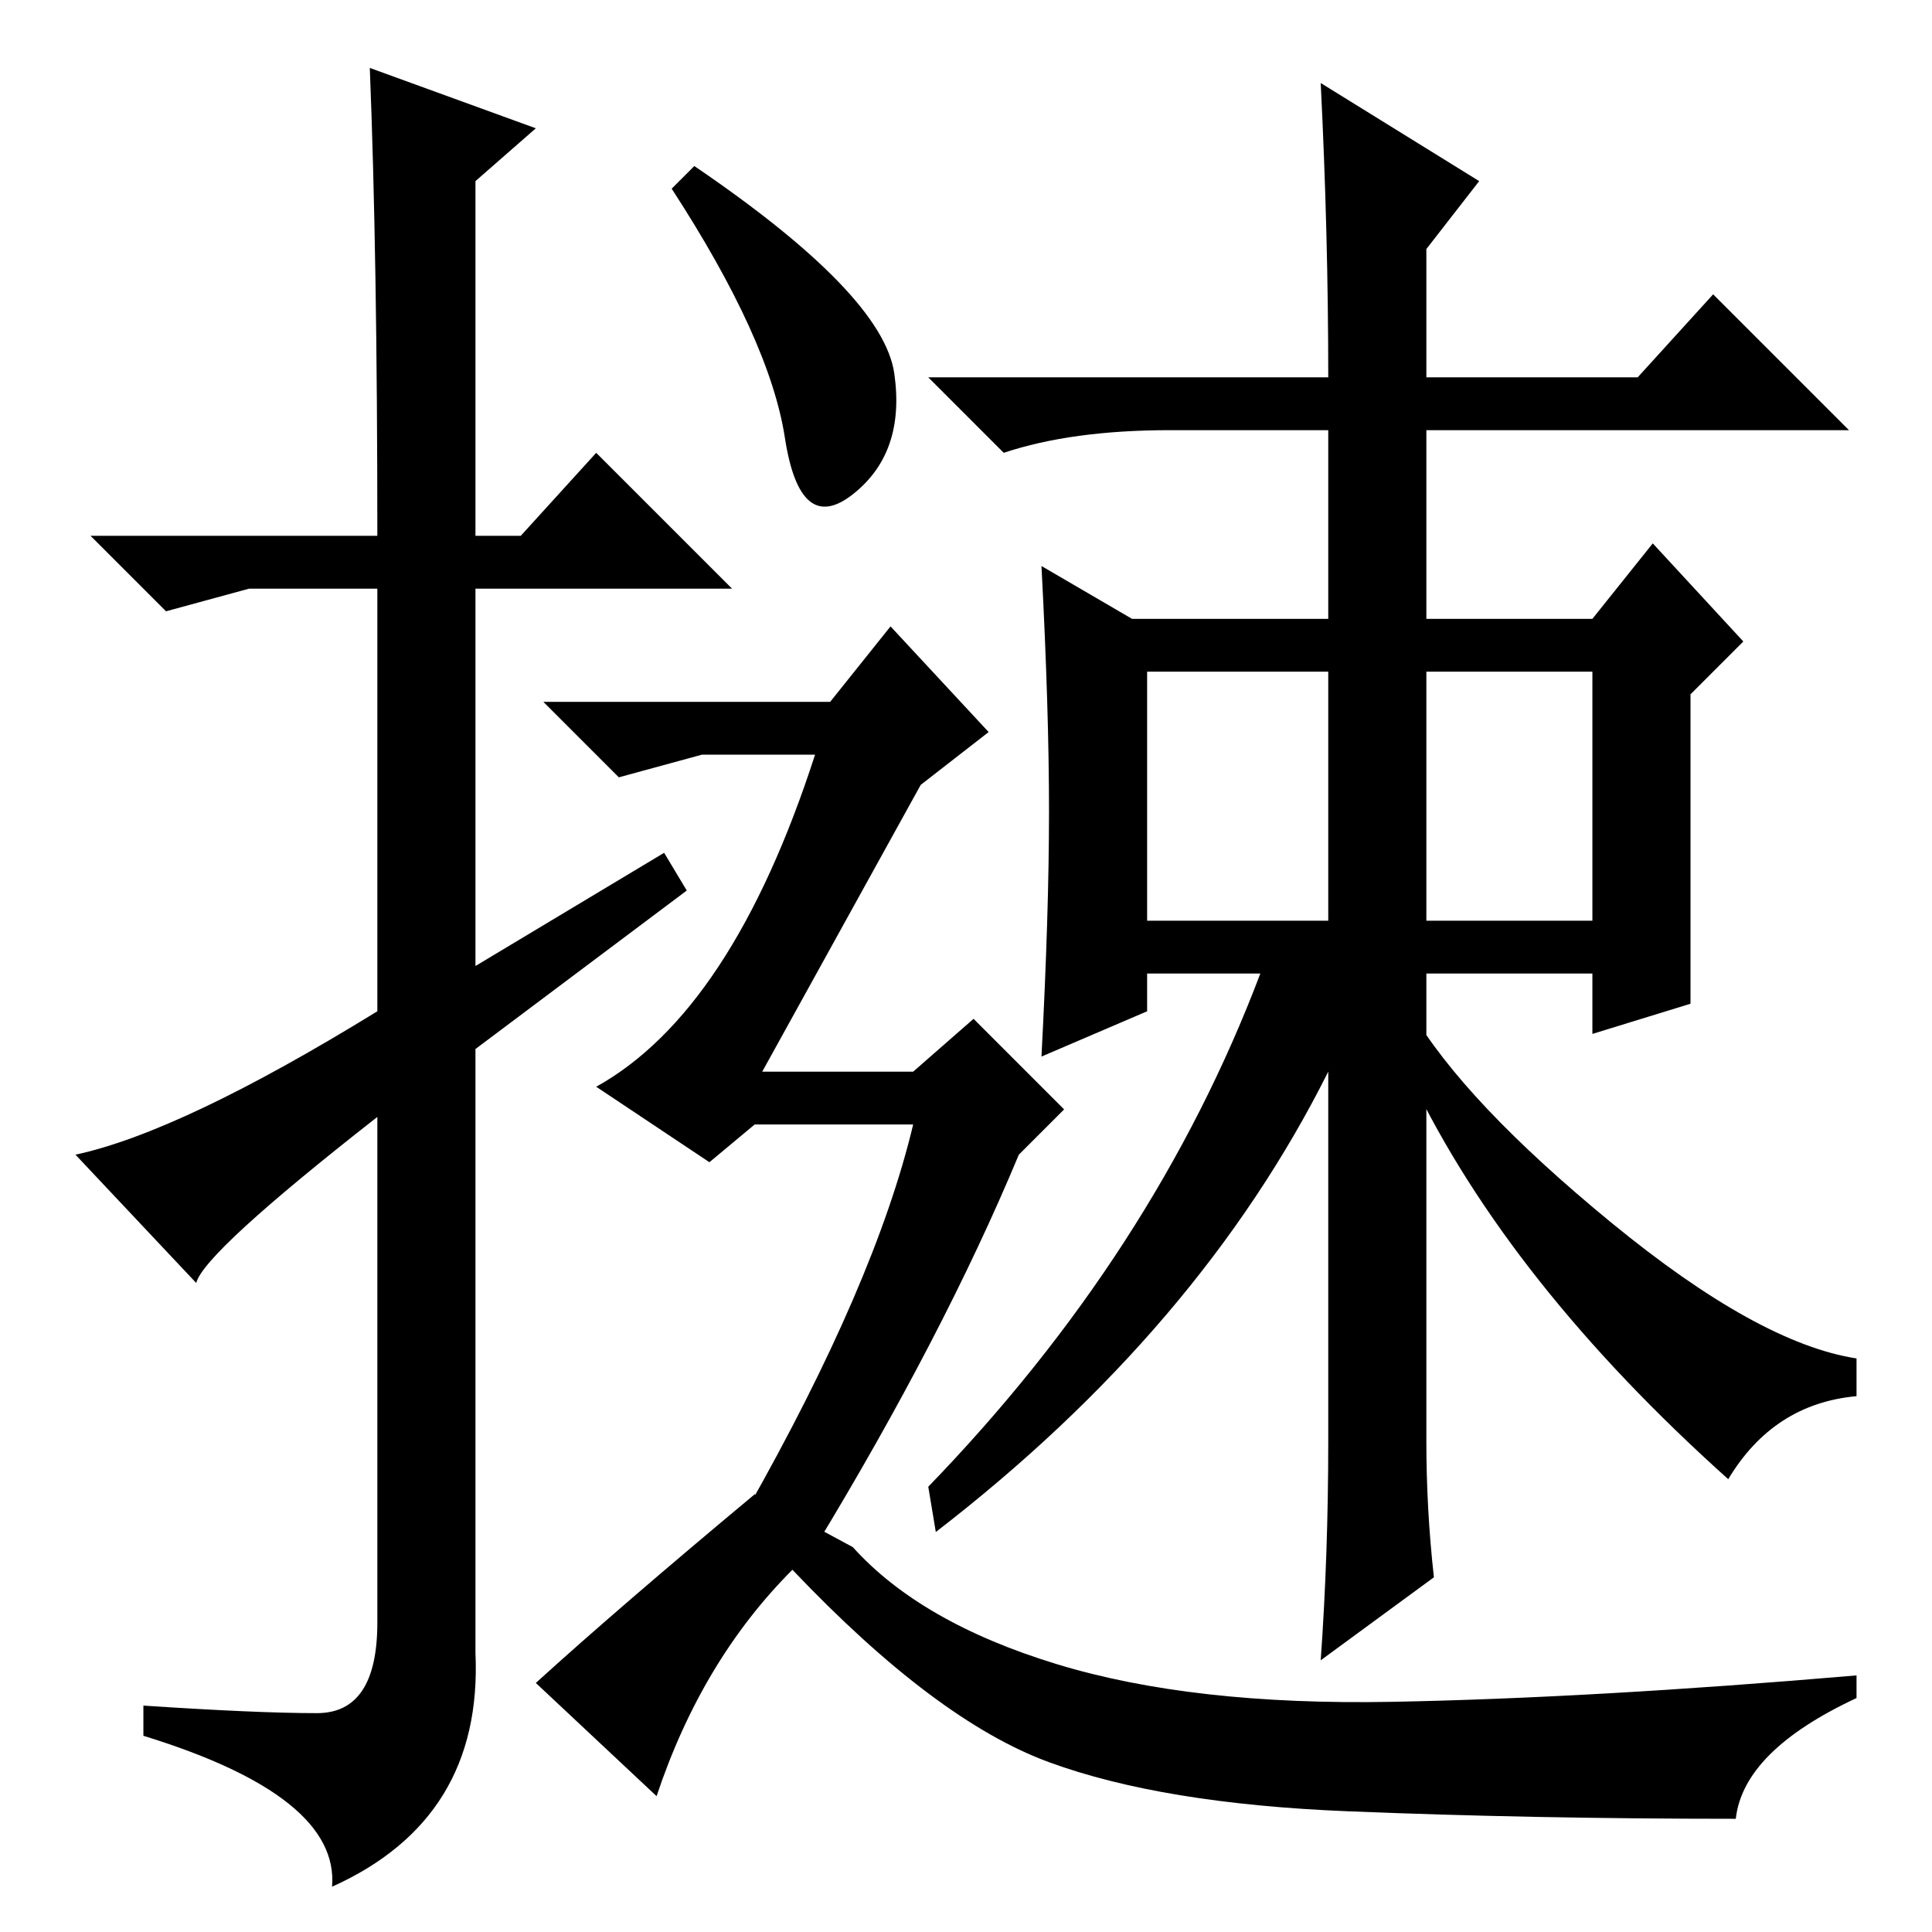 <?xml version="1.0" standalone="no"?>
<!DOCTYPE svg PUBLIC "-//W3C//DTD SVG 1.1//EN" "http://www.w3.org/Graphics/SVG/1.1/DTD/svg11.dtd" >
<svg xmlns="http://www.w3.org/2000/svg" xmlns:xlink="http://www.w3.org/1999/xlink" version="1.1" viewBox="0 -36 256 256">
  <g transform="matrix(1 0 0 -1 0 220)">
   <path fill="currentColor"
d="M49 247l22 -8l-8 -7v-47h6l10 11l18 -18h-34v-50l25 15l3 -5l-28 -21v-80q1 -22 -19 -31q1 12 -25 20v4q15 -1 23 -1t8 12v67q-23 -18 -24 -22l-16 17q14 3 40 19v56h-17l-11 -3l-10 10h38q0 37 -1 62zM92 234q25 -17 26.5 -27.5t-5.5 -16t-9 7.5t-15 33zM224 123l-13 -4
v8h-22v-25v-37q0 -9 1 -18l-15 -11q1 14 1 29v49q-17 -34 -52 -61l-1 6q30 31 44 68h-15v-5l-14 -6q1 19 1 32.5t-1 32.5l12 -7h26v25h-21q-13 0 -22 -3l-10 10h53q0 19 -1 39l21 -13l-7 -9v-17h28l10 11l18 -18h-56v-25h22l8 10l12 -13l-7 -7v-41zM152 134h24v33h-24v-33z
M189 134h22v33h-22v-33zM87 18l-16 15q11 10 29 25l13 -7q9 -10 27 -15.5t44.5 -5t61.5 3.5v-3q-15 -7 -16 -16q-27 0 -51.5 1t-39.5 6.5t-34 25.5q-12 -12 -18 -30zM122 152l-21 -38h20l8 7l12 -12l-6 -6q-10 -24 -27 -52l-9 5q17 30 22 51h-21l-6 -5l-15 10q18 10 29 44
h-15l-11 -3l-10 10h38l8 10l13 -14zM187 122q7 -12 26.5 -28t32.5 -18v-5q-11 -1 -17 -11q-29 26 -42 53v9z" />
  </g>

</svg>

